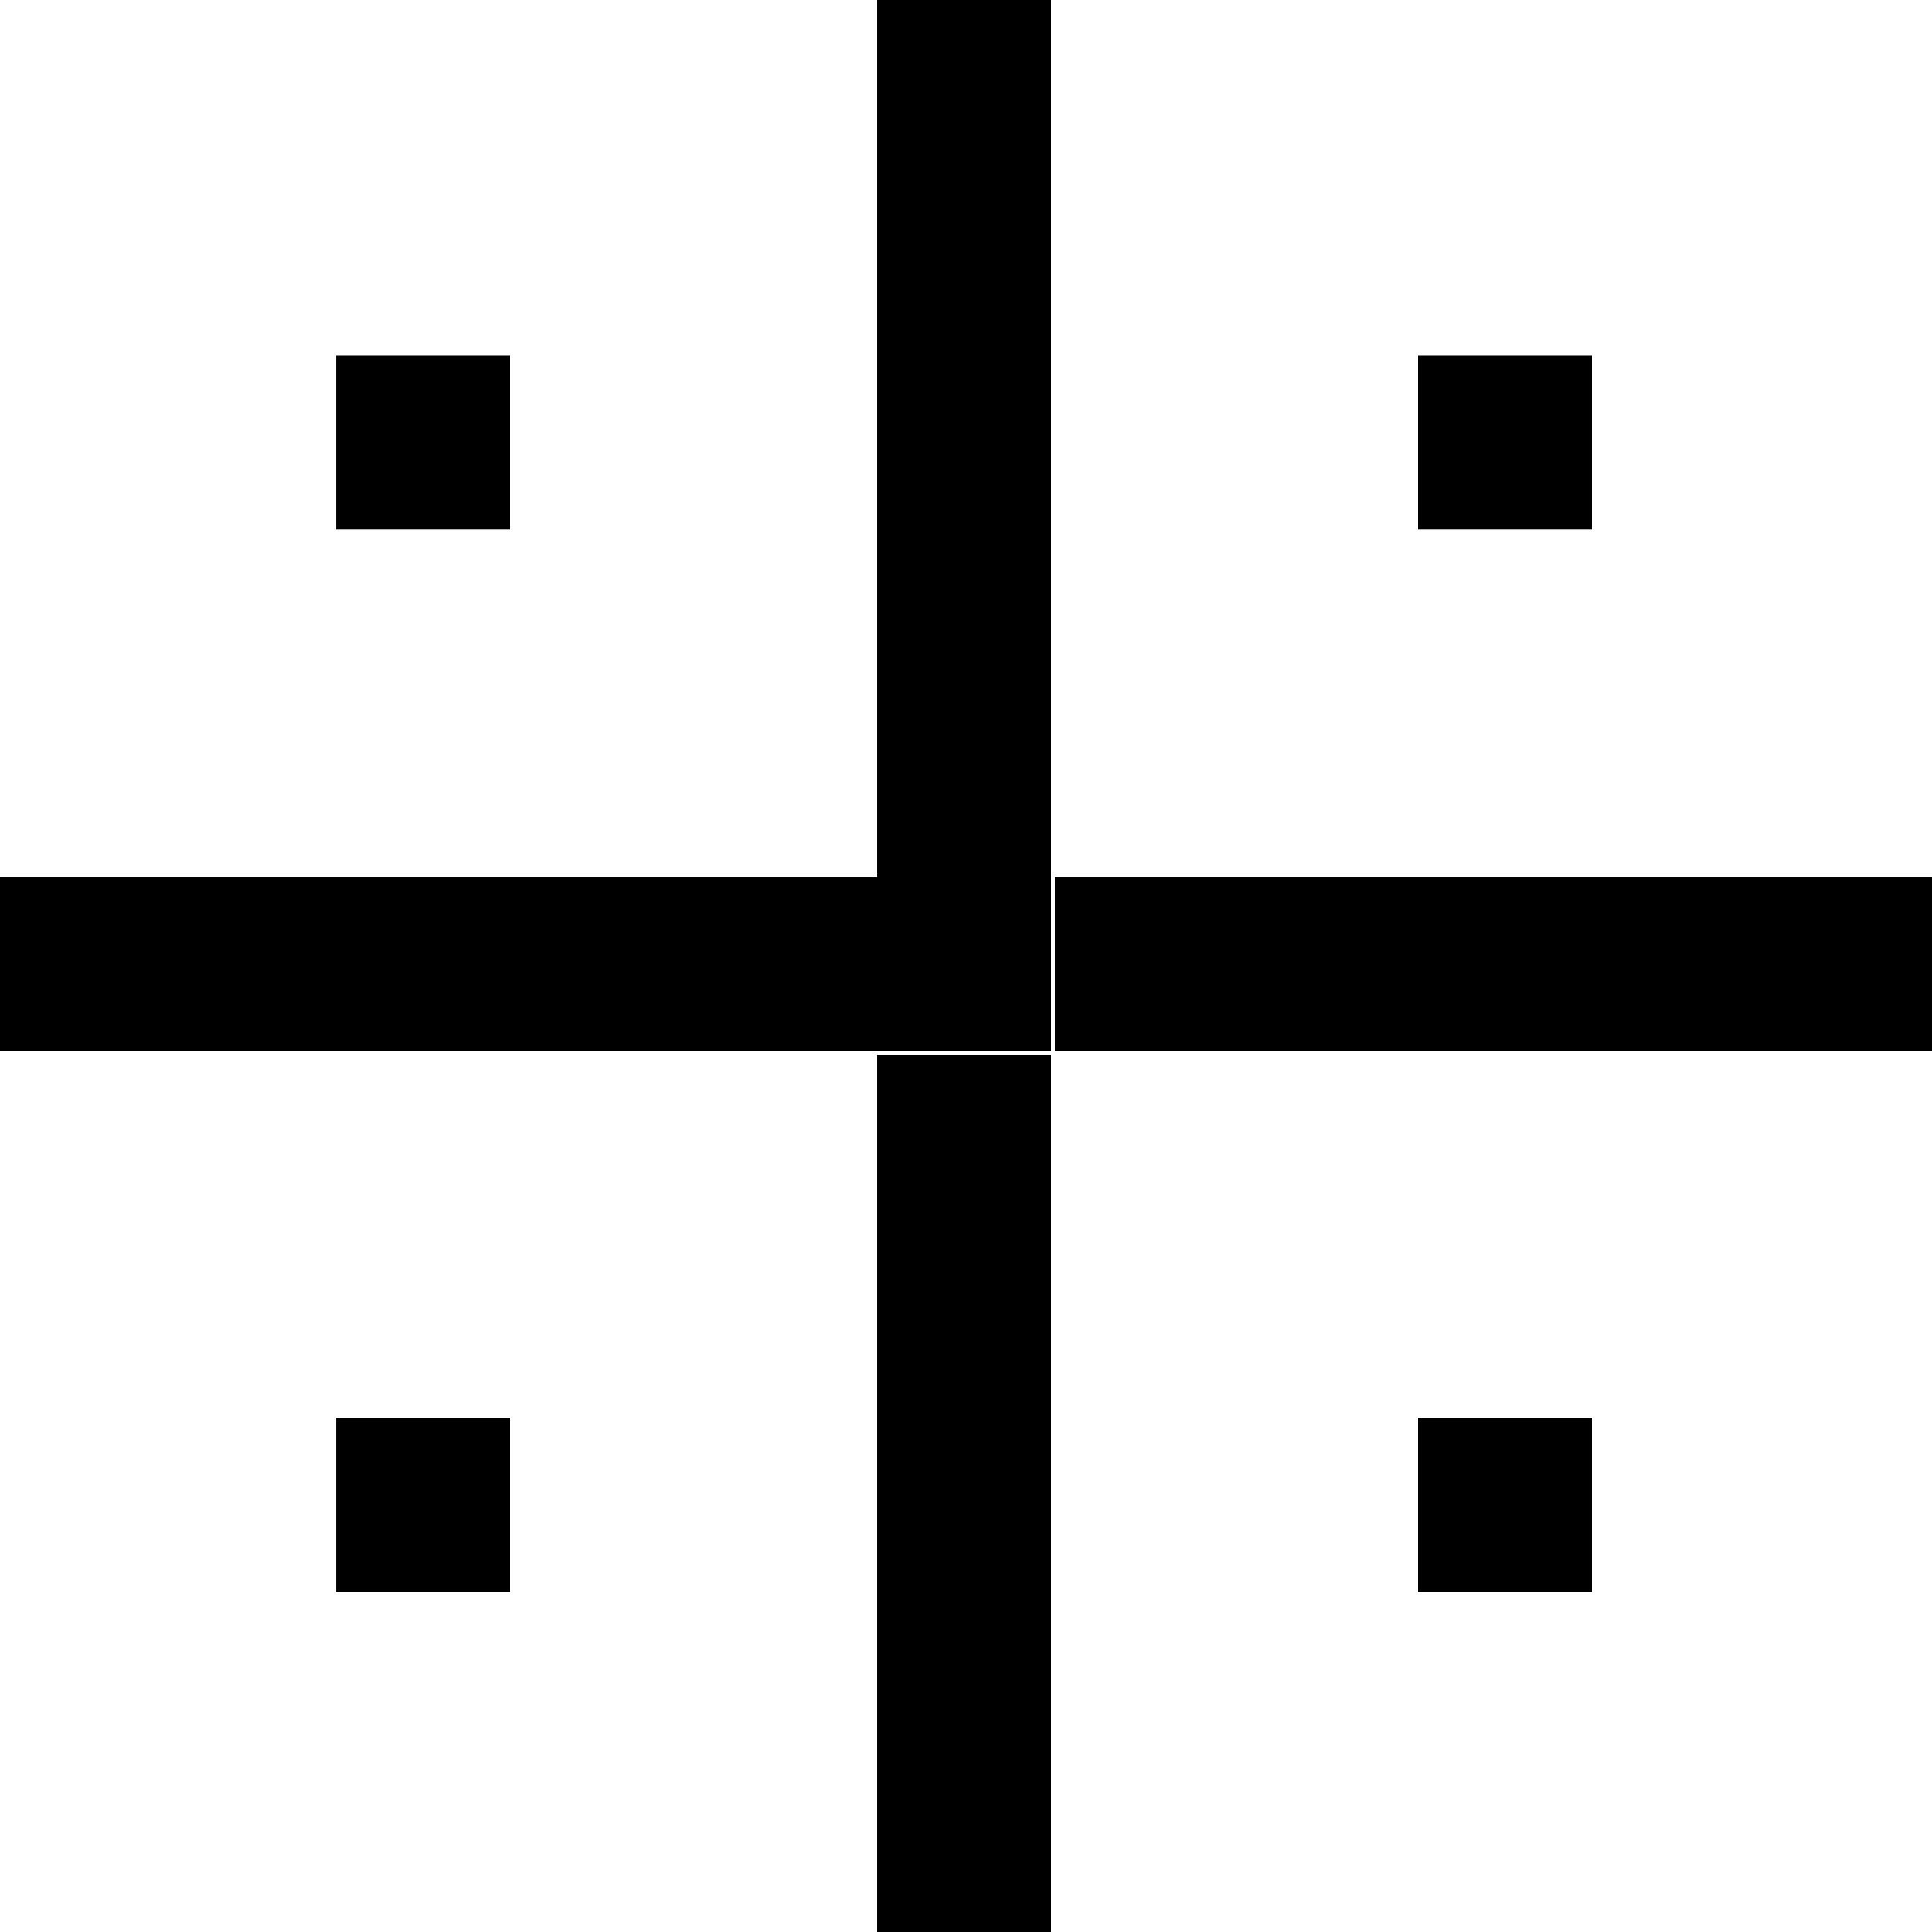 <?xml version="1.0" encoding="utf-8"?>
<!-- Generator: Adobe Illustrator 18.1.1, SVG Export Plug-In . SVG Version: 6.00 Build 0)  -->
<svg version="1.1" id="Layer_1" xmlns="http://www.w3.org/2000/svg" xmlns:xlink="http://www.w3.org/1999/xlink" x="0px" y="0px"
	 viewBox="0 0 50 50" enable-background="new 0 0 50 50" xml:space="preserve">
<rect fill="#FFFFFF" width="50" height="50"/>
<rect x="22.7" y="0" width="4.5" height="22.7"/>
<rect x="22.7" y="27.3" width="4.5" height="22.7"/>
<rect y="22.7" width="22.7" height="4.5"/>
<rect x="27.3" y="22.7" width="22.7" height="4.5"/>
<rect x="22.7" y="22.7" width="4.5" height="4.5"/>
<rect x="8.7" y="9.2" width="4.5" height="4.5"/>
<rect x="36.7" y="9.2" width="4.5" height="4.5"/>
<rect x="8.7" y="36.7" width="4.5" height="4.5"/>
<rect x="36.7" y="36.7" width="4.5" height="4.5"/>
</svg>
